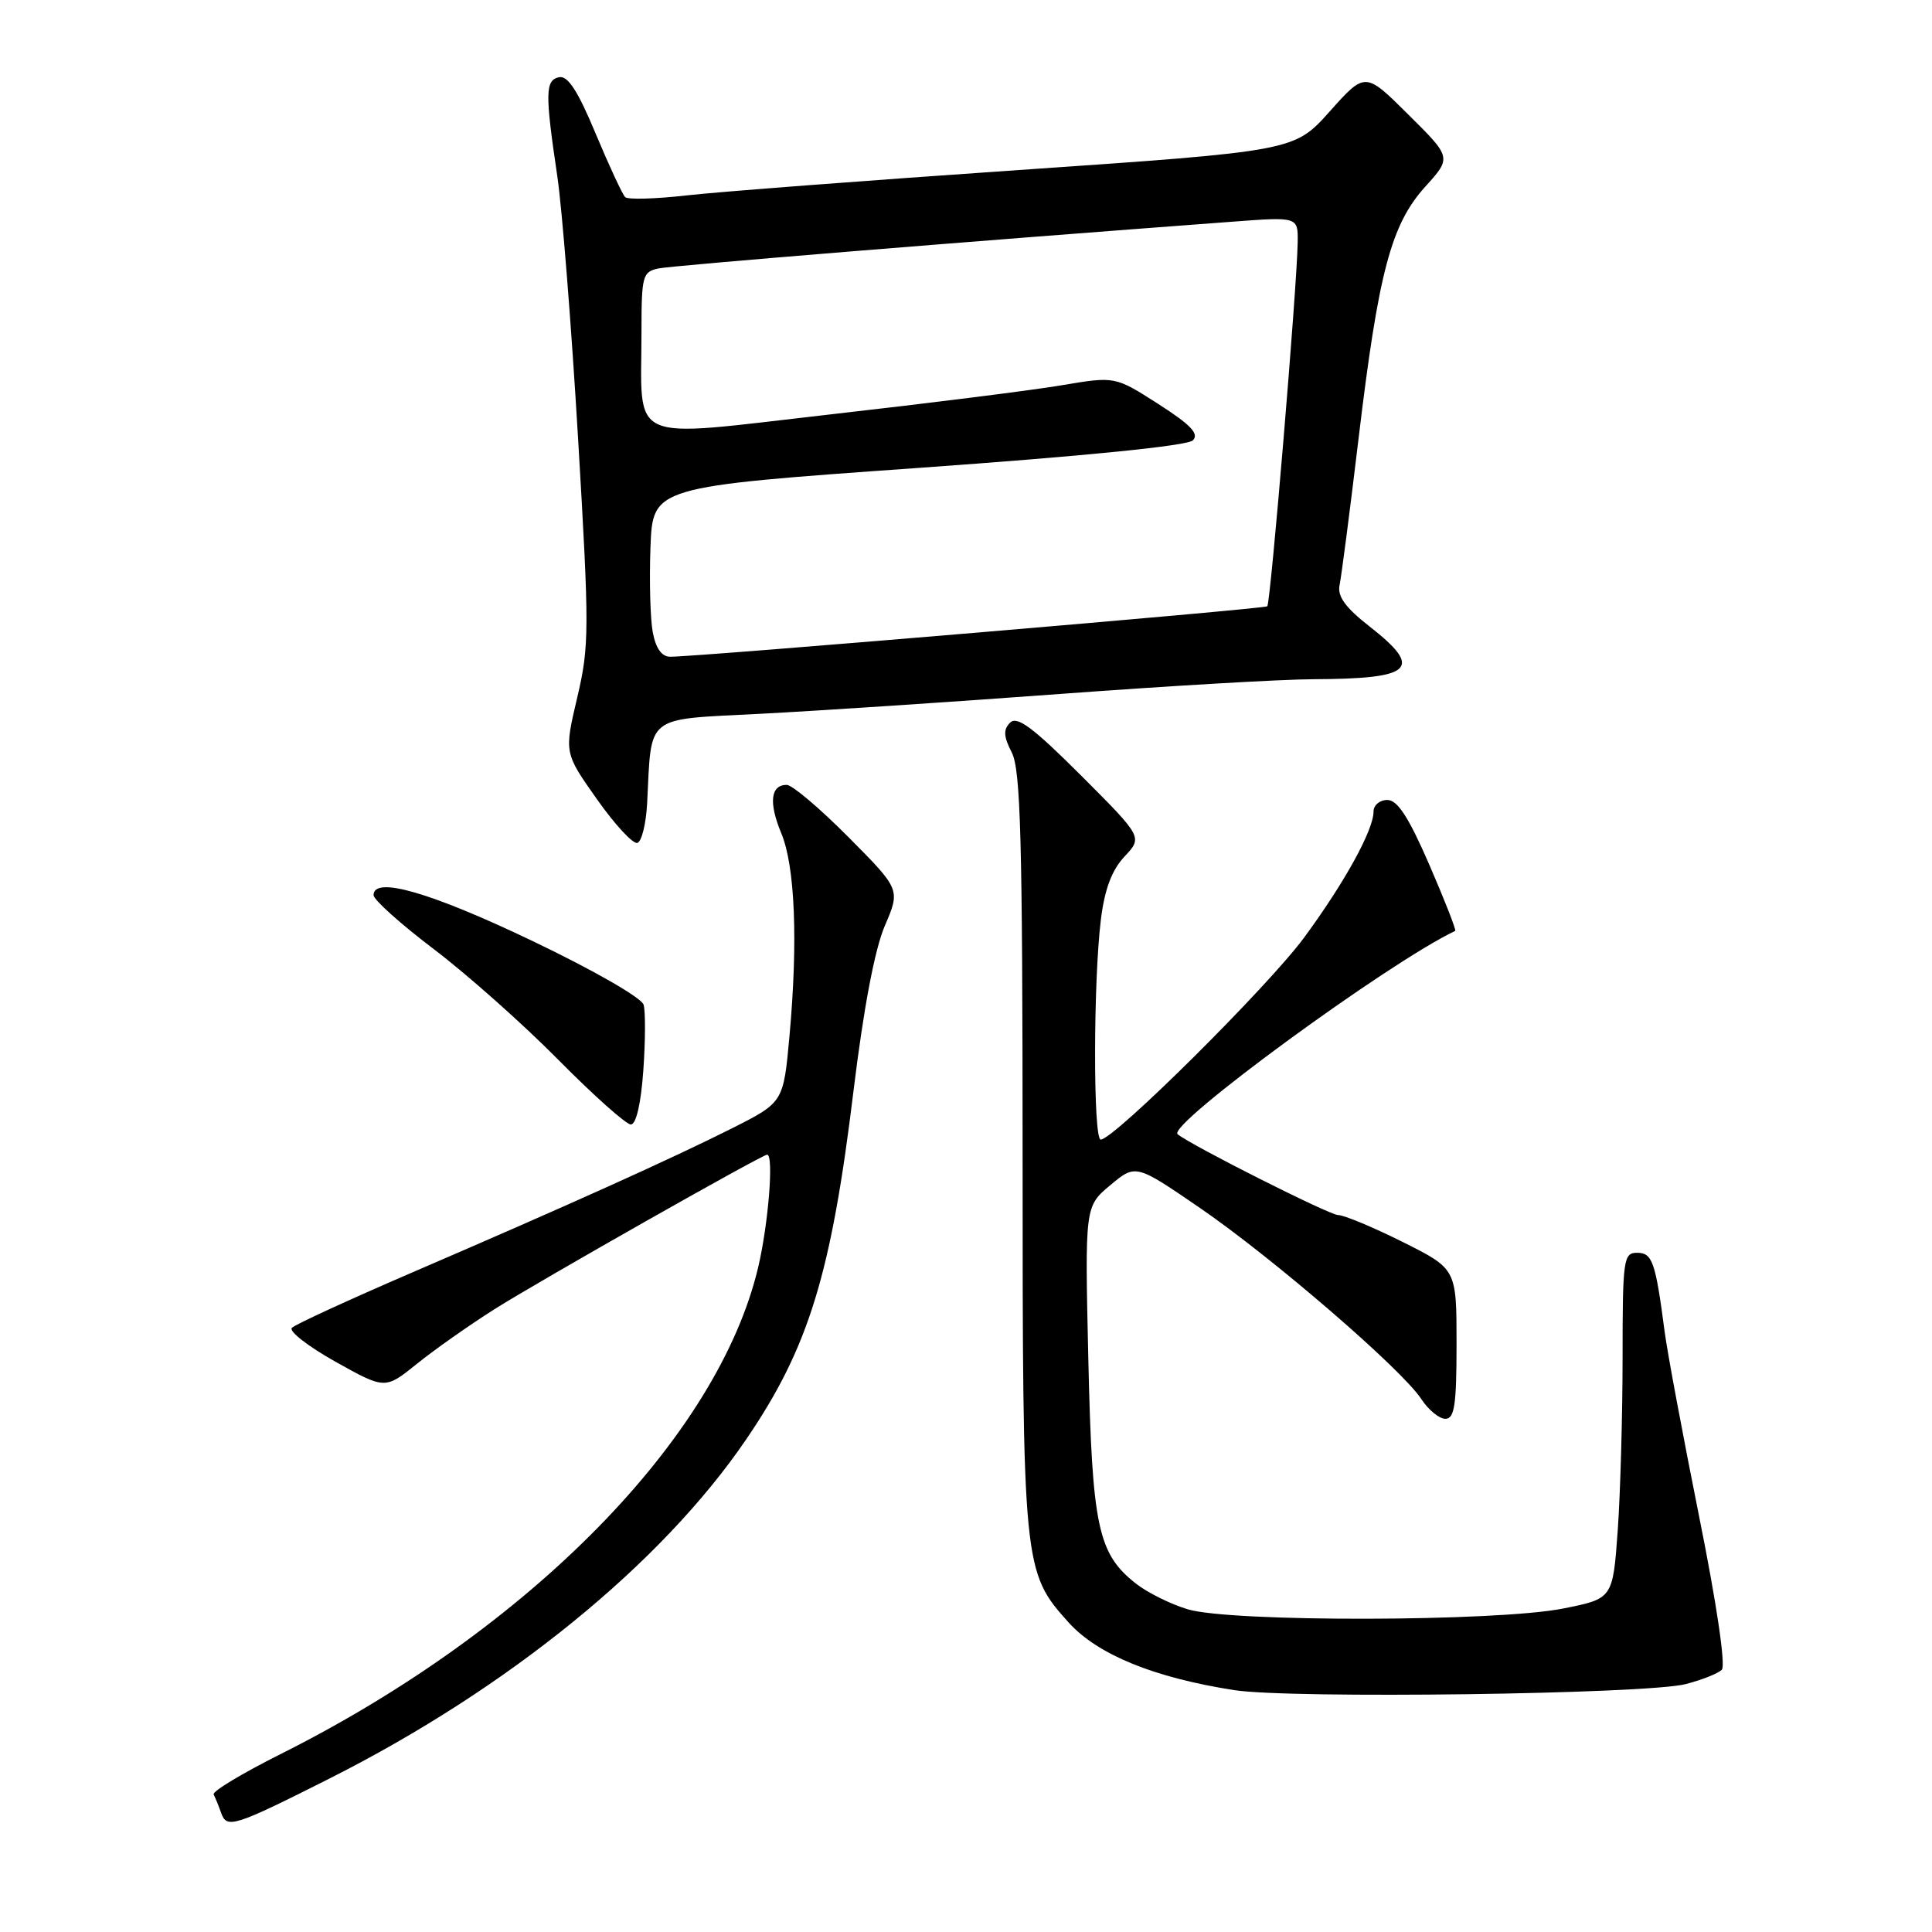 <?xml version="1.0" encoding="UTF-8" standalone="no"?>
<!DOCTYPE svg PUBLIC "-//W3C//DTD SVG 1.1//EN" "http://www.w3.org/Graphics/SVG/1.1/DTD/svg11.dtd" >
<svg xmlns="http://www.w3.org/2000/svg" xmlns:xlink="http://www.w3.org/1999/xlink" version="1.1" viewBox="0 0 256 256">
 <g >
 <path fill="currentColor"
d=" M 43.63 235.68 C 67.31 223.75 87.65 207.21 98.87 190.73 C 107.15 178.59 110.14 168.87 113.10 144.50 C 114.44 133.53 115.91 125.79 117.24 122.68 C 119.31 117.86 119.31 117.86 112.43 110.93 C 108.65 107.12 104.96 104.00 104.25 104.00 C 102.10 104.00 101.84 106.36 103.52 110.40 C 105.35 114.77 105.75 124.70 104.61 137.28 C 103.81 146.07 103.81 146.07 96.97 149.52 C 88.99 153.53 75.56 159.59 54.50 168.66 C 46.25 172.22 39.13 175.49 38.68 175.94 C 38.22 176.38 40.82 178.40 44.44 180.43 C 51.03 184.11 51.03 184.11 55.26 180.70 C 57.59 178.82 62.20 175.58 65.50 173.49 C 71.39 169.76 100.97 153.00 101.65 153.00 C 102.55 153.00 101.82 162.15 100.47 167.89 C 95.15 190.45 70.25 215.85 37.21 232.41 C 32.10 234.97 28.09 237.38 28.31 237.78 C 28.52 238.18 28.97 239.28 29.31 240.24 C 30.06 242.34 31.00 242.04 43.63 235.68 Z  M 223.37 223.15 C 225.50 222.60 227.65 221.75 228.15 221.25 C 228.68 220.72 227.47 212.48 225.14 200.93 C 223.00 190.24 220.94 179.25 220.58 176.50 C 219.36 167.18 218.95 166.00 216.92 166.00 C 215.12 166.00 215.00 166.86 215.00 179.85 C 215.00 187.46 214.71 197.77 214.36 202.76 C 213.71 211.83 213.71 211.83 207.11 213.14 C 198.32 214.89 163.04 214.96 157.38 213.24 C 155.11 212.56 152.02 211.02 150.51 209.83 C 145.47 205.86 144.72 202.33 144.21 180.18 C 143.75 159.86 143.75 159.86 147.12 157.04 C 150.49 154.23 150.49 154.23 159.00 160.06 C 168.65 166.68 185.75 181.44 188.33 185.38 C 189.27 186.82 190.71 188.00 191.52 188.00 C 192.73 188.00 193.00 186.16 193.00 178.07 C 193.00 168.14 193.00 168.14 185.87 164.57 C 181.94 162.61 178.09 161.00 177.30 161.00 C 176.16 161.00 157.86 151.78 156.04 150.29 C 154.56 149.08 183.93 127.57 192.82 123.35 C 192.99 123.27 191.45 119.33 189.40 114.60 C 186.66 108.29 185.18 106.00 183.83 106.00 C 182.82 106.00 182.00 106.69 182.00 107.54 C 182.00 109.99 178.17 116.94 172.79 124.25 C 168.01 130.73 147.60 151.00 145.85 151.00 C 144.84 151.00 144.86 129.95 145.88 121.78 C 146.38 117.79 147.33 115.28 149.01 113.49 C 151.41 110.93 151.41 110.93 143.23 102.74 C 136.88 96.40 134.77 94.83 133.85 95.75 C 132.92 96.68 132.97 97.57 134.07 99.72 C 135.24 102.01 135.49 111.32 135.50 152.50 C 135.50 207.68 135.56 208.29 141.61 215.00 C 145.46 219.25 152.89 222.29 163.53 223.95 C 171.03 225.12 218.17 224.49 223.37 223.15 Z  M 85.24 141.88 C 85.52 137.96 85.54 134.03 85.28 133.13 C 85.02 132.21 78.56 128.51 70.50 124.66 C 57.05 118.23 49.50 116.05 49.50 118.61 C 49.50 119.22 53.10 122.45 57.50 125.78 C 61.90 129.12 69.32 135.71 73.98 140.43 C 78.64 145.14 82.97 149.00 83.59 149.00 C 84.29 149.00 84.93 146.24 85.24 141.88 Z  M 85.75 106.42 C 86.36 94.54 85.29 95.38 100.77 94.58 C 108.32 94.19 126.20 93.01 140.50 91.95 C 154.80 90.89 169.88 90.01 174.00 90.00 C 187.24 89.95 188.66 88.64 181.50 83.03 C 178.26 80.50 177.19 79.02 177.50 77.53 C 177.74 76.41 178.88 67.62 180.03 58.00 C 182.66 36.03 184.33 29.74 188.86 24.73 C 192.35 20.87 192.35 20.87 186.62 15.19 C 180.90 9.50 180.90 9.50 176.20 14.76 C 171.50 20.02 171.50 20.02 135.00 22.53 C 114.92 23.91 95.12 25.42 91.00 25.89 C 86.88 26.36 83.20 26.47 82.84 26.12 C 82.48 25.78 80.72 21.99 78.93 17.71 C 76.58 12.07 75.25 10.00 74.09 10.23 C 72.24 10.61 72.21 12.32 73.84 23.31 C 74.48 27.60 75.72 43.27 76.60 58.13 C 78.10 83.49 78.10 85.58 76.48 92.45 C 74.76 99.76 74.76 99.76 79.09 105.89 C 81.47 109.27 83.88 111.87 84.46 111.69 C 85.03 111.50 85.61 109.13 85.75 106.42 Z  M 86.49 83.75 C 86.16 81.96 86.03 76.90 86.19 72.50 C 86.50 64.50 86.50 64.50 121.71 62.00 C 143.78 60.43 157.35 59.07 158.06 58.35 C 158.92 57.48 157.79 56.29 153.48 53.53 C 147.75 49.86 147.75 49.86 140.73 51.04 C 136.88 51.70 123.02 53.44 109.95 54.92 C 82.68 58.02 85.00 59.04 85.00 43.89 C 85.00 36.55 85.15 36.01 87.25 35.57 C 89.13 35.18 128.65 31.96 163.25 29.38 C 172.00 28.72 172.00 28.72 171.95 32.11 C 171.86 38.07 168.35 79.98 167.92 80.34 C 167.50 80.69 91.98 87.07 88.80 87.02 C 87.67 87.01 86.89 85.90 86.49 83.75 Z "/>
</g>
</svg>